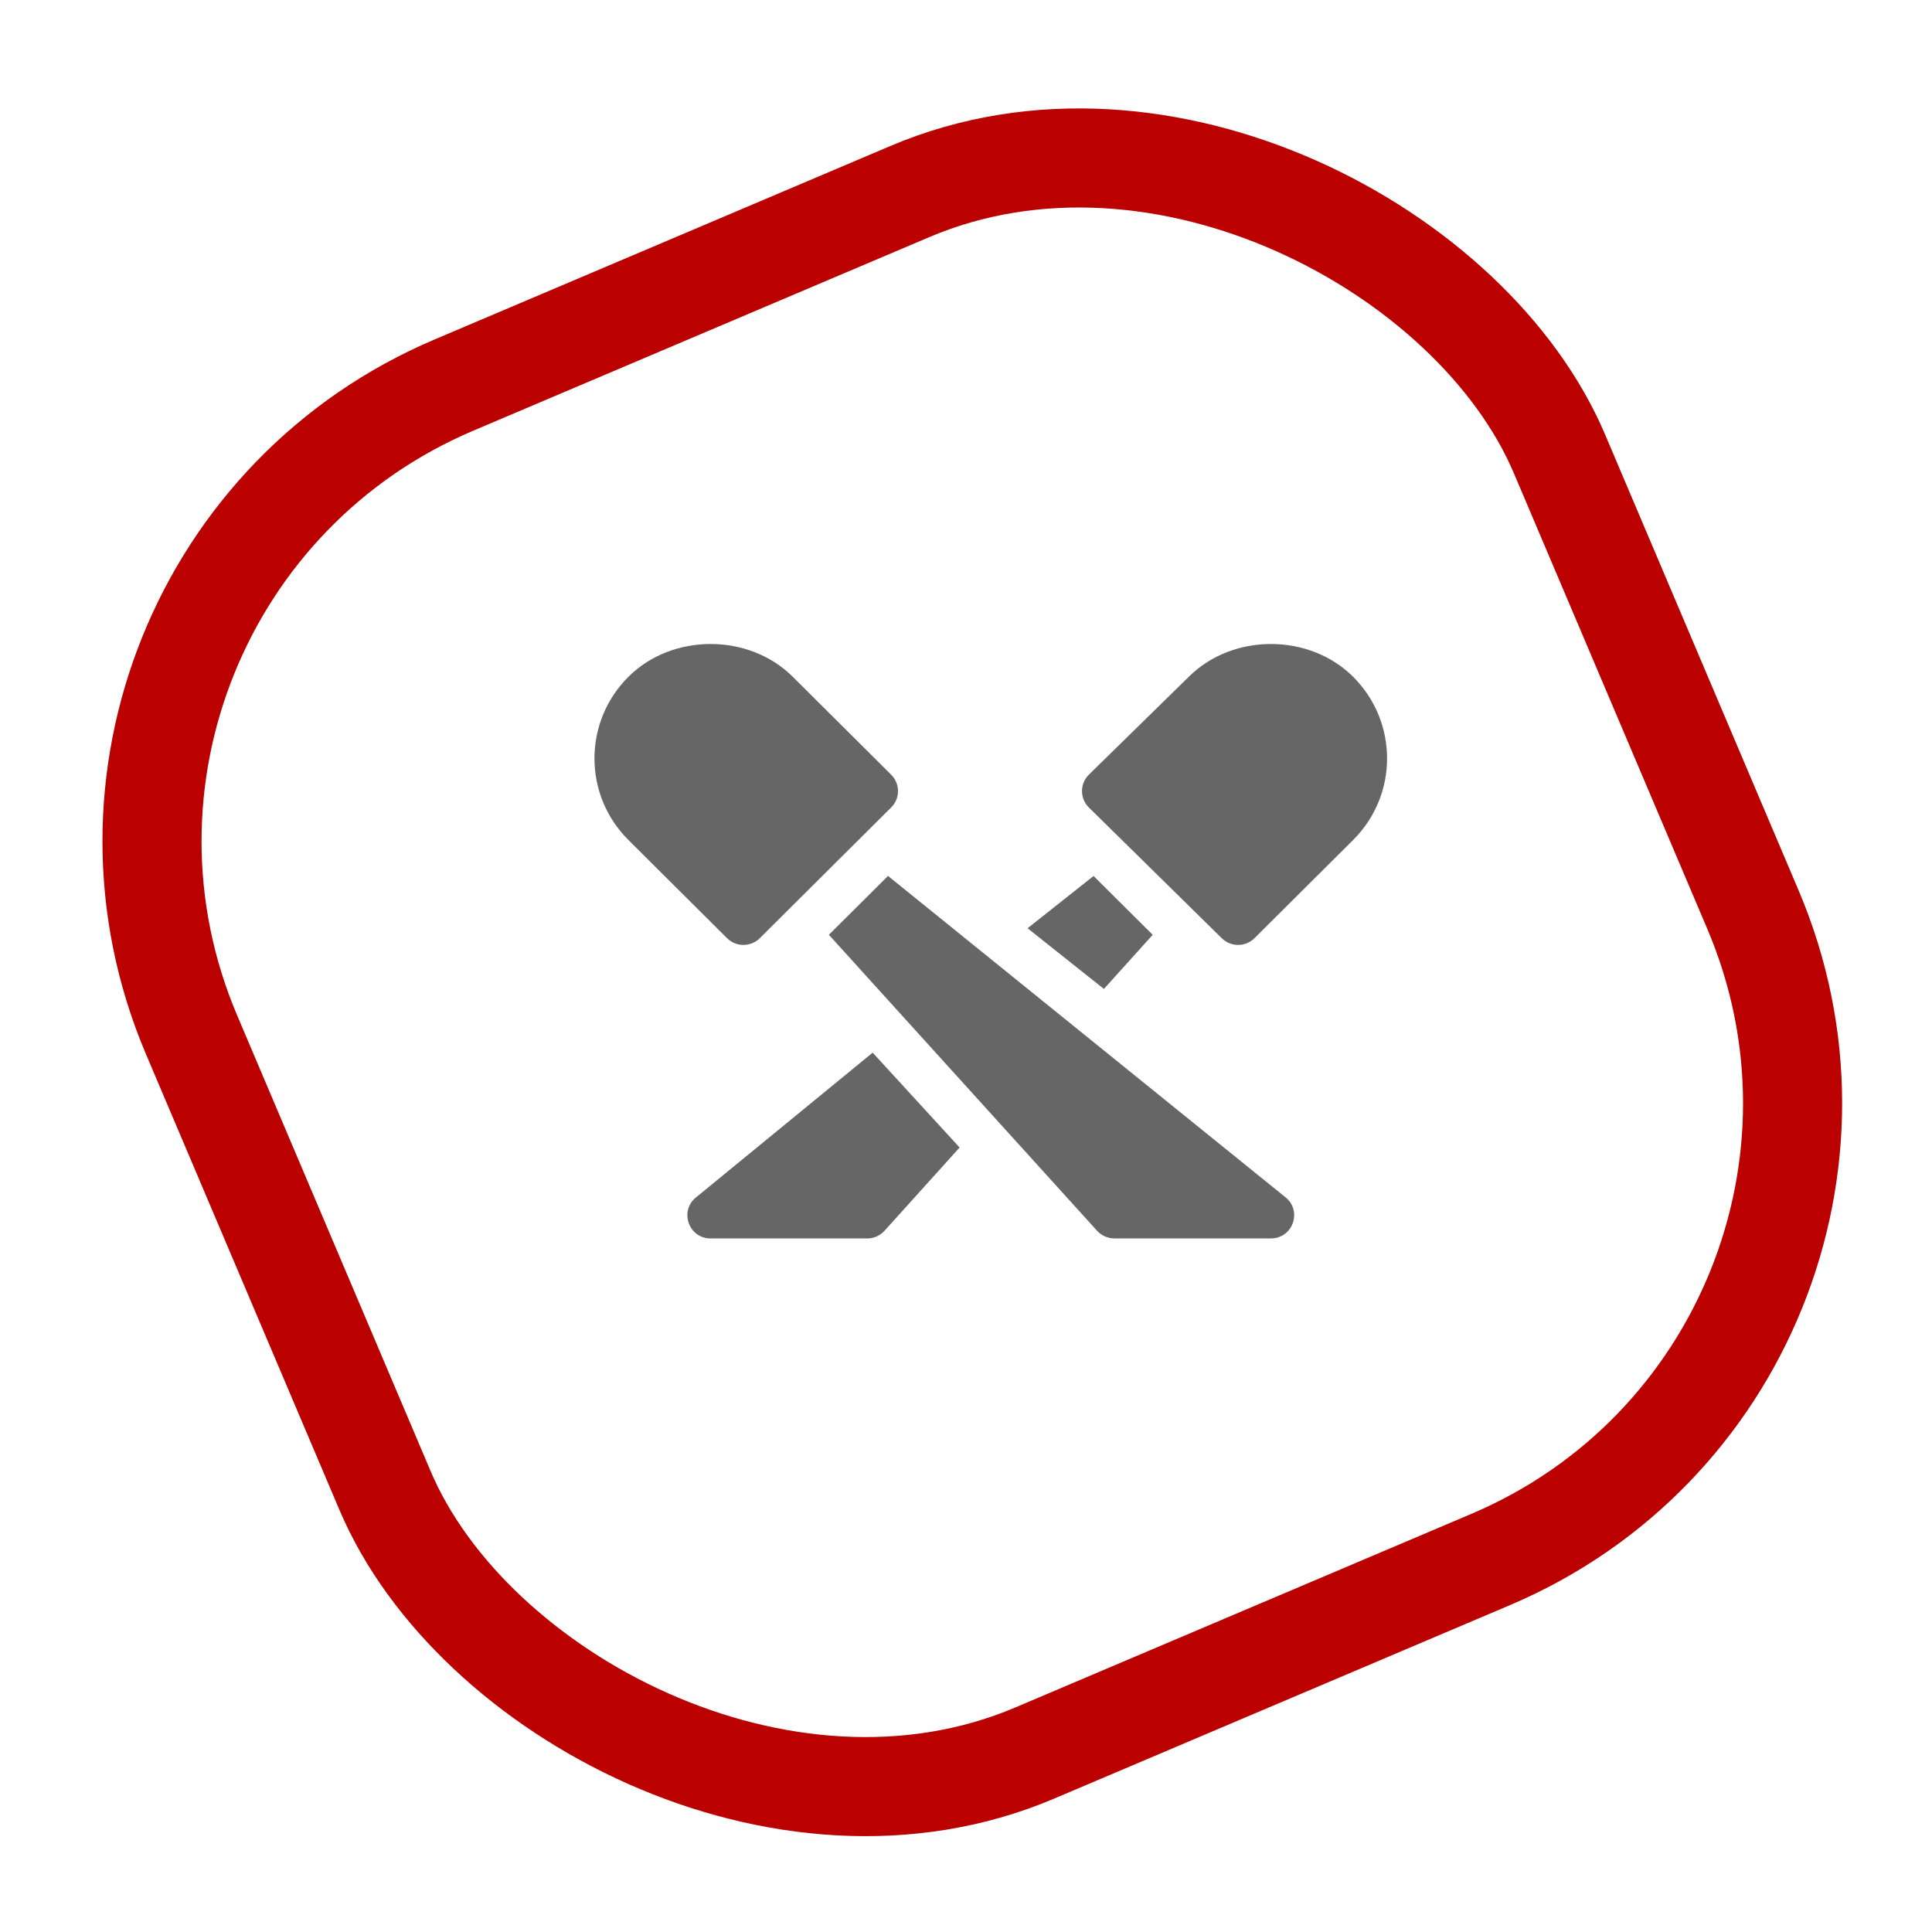 <svg xmlns="http://www.w3.org/2000/svg" width="39" height="39" viewBox="0 0 39 39">
  <g fill="none" fill-rule="evenodd" transform="translate(-2 -2)">
    <rect width="30" height="30" x="6.627" y="6.627" stroke="#B00" stroke-width="2" rx="10" transform="rotate(-23 21.627 21.627)"/>
    <path fill="#666" fill-rule="nonzero" d="M19.616,23.249 L21.371,25.164 L19.855,26.845 C19.765,26.943 19.639,27 19.506,27 L19.506,27 L16.345,27 C15.904,27 15.707,26.449 16.049,26.172 L16.049,26.172 L19.616,23.249 Z M19.926,19.682 L27.952,26.171 C28.293,26.449 28.096,26.999 27.655,26.999 L27.655,26.999 L24.495,26.999 C24.362,26.999 24.236,26.943 24.146,26.845 L24.146,26.845 L18.732,20.87 L19.926,19.682 Z M24.075,19.683 L25.269,20.87 L24.284,21.963 L22.743,20.738 L24.075,19.683 Z M14.687,15.66 C15.572,14.78 17.117,14.78 18.001,15.66 L18.001,15.66 L19.99,17.639 C20.173,17.822 20.173,18.117 19.99,18.299 L19.99,18.299 L17.338,20.938 C17.156,21.12 16.858,21.12 16.676,20.938 L16.676,20.938 L14.687,18.958 C13.771,18.048 13.771,16.572 14.687,15.66 Z M25.999,15.66 C26.883,14.78 28.428,14.78 29.313,15.66 C30.229,16.572 30.229,18.048 29.313,18.958 L29.313,18.958 L27.324,20.938 C27.142,21.12 26.844,21.12 26.662,20.938 L26.662,20.938 L23.979,18.299 C23.796,18.117 23.796,17.822 23.979,17.639 L23.979,17.639 L25.999,15.66 Z"/>
  </g>
</svg>
